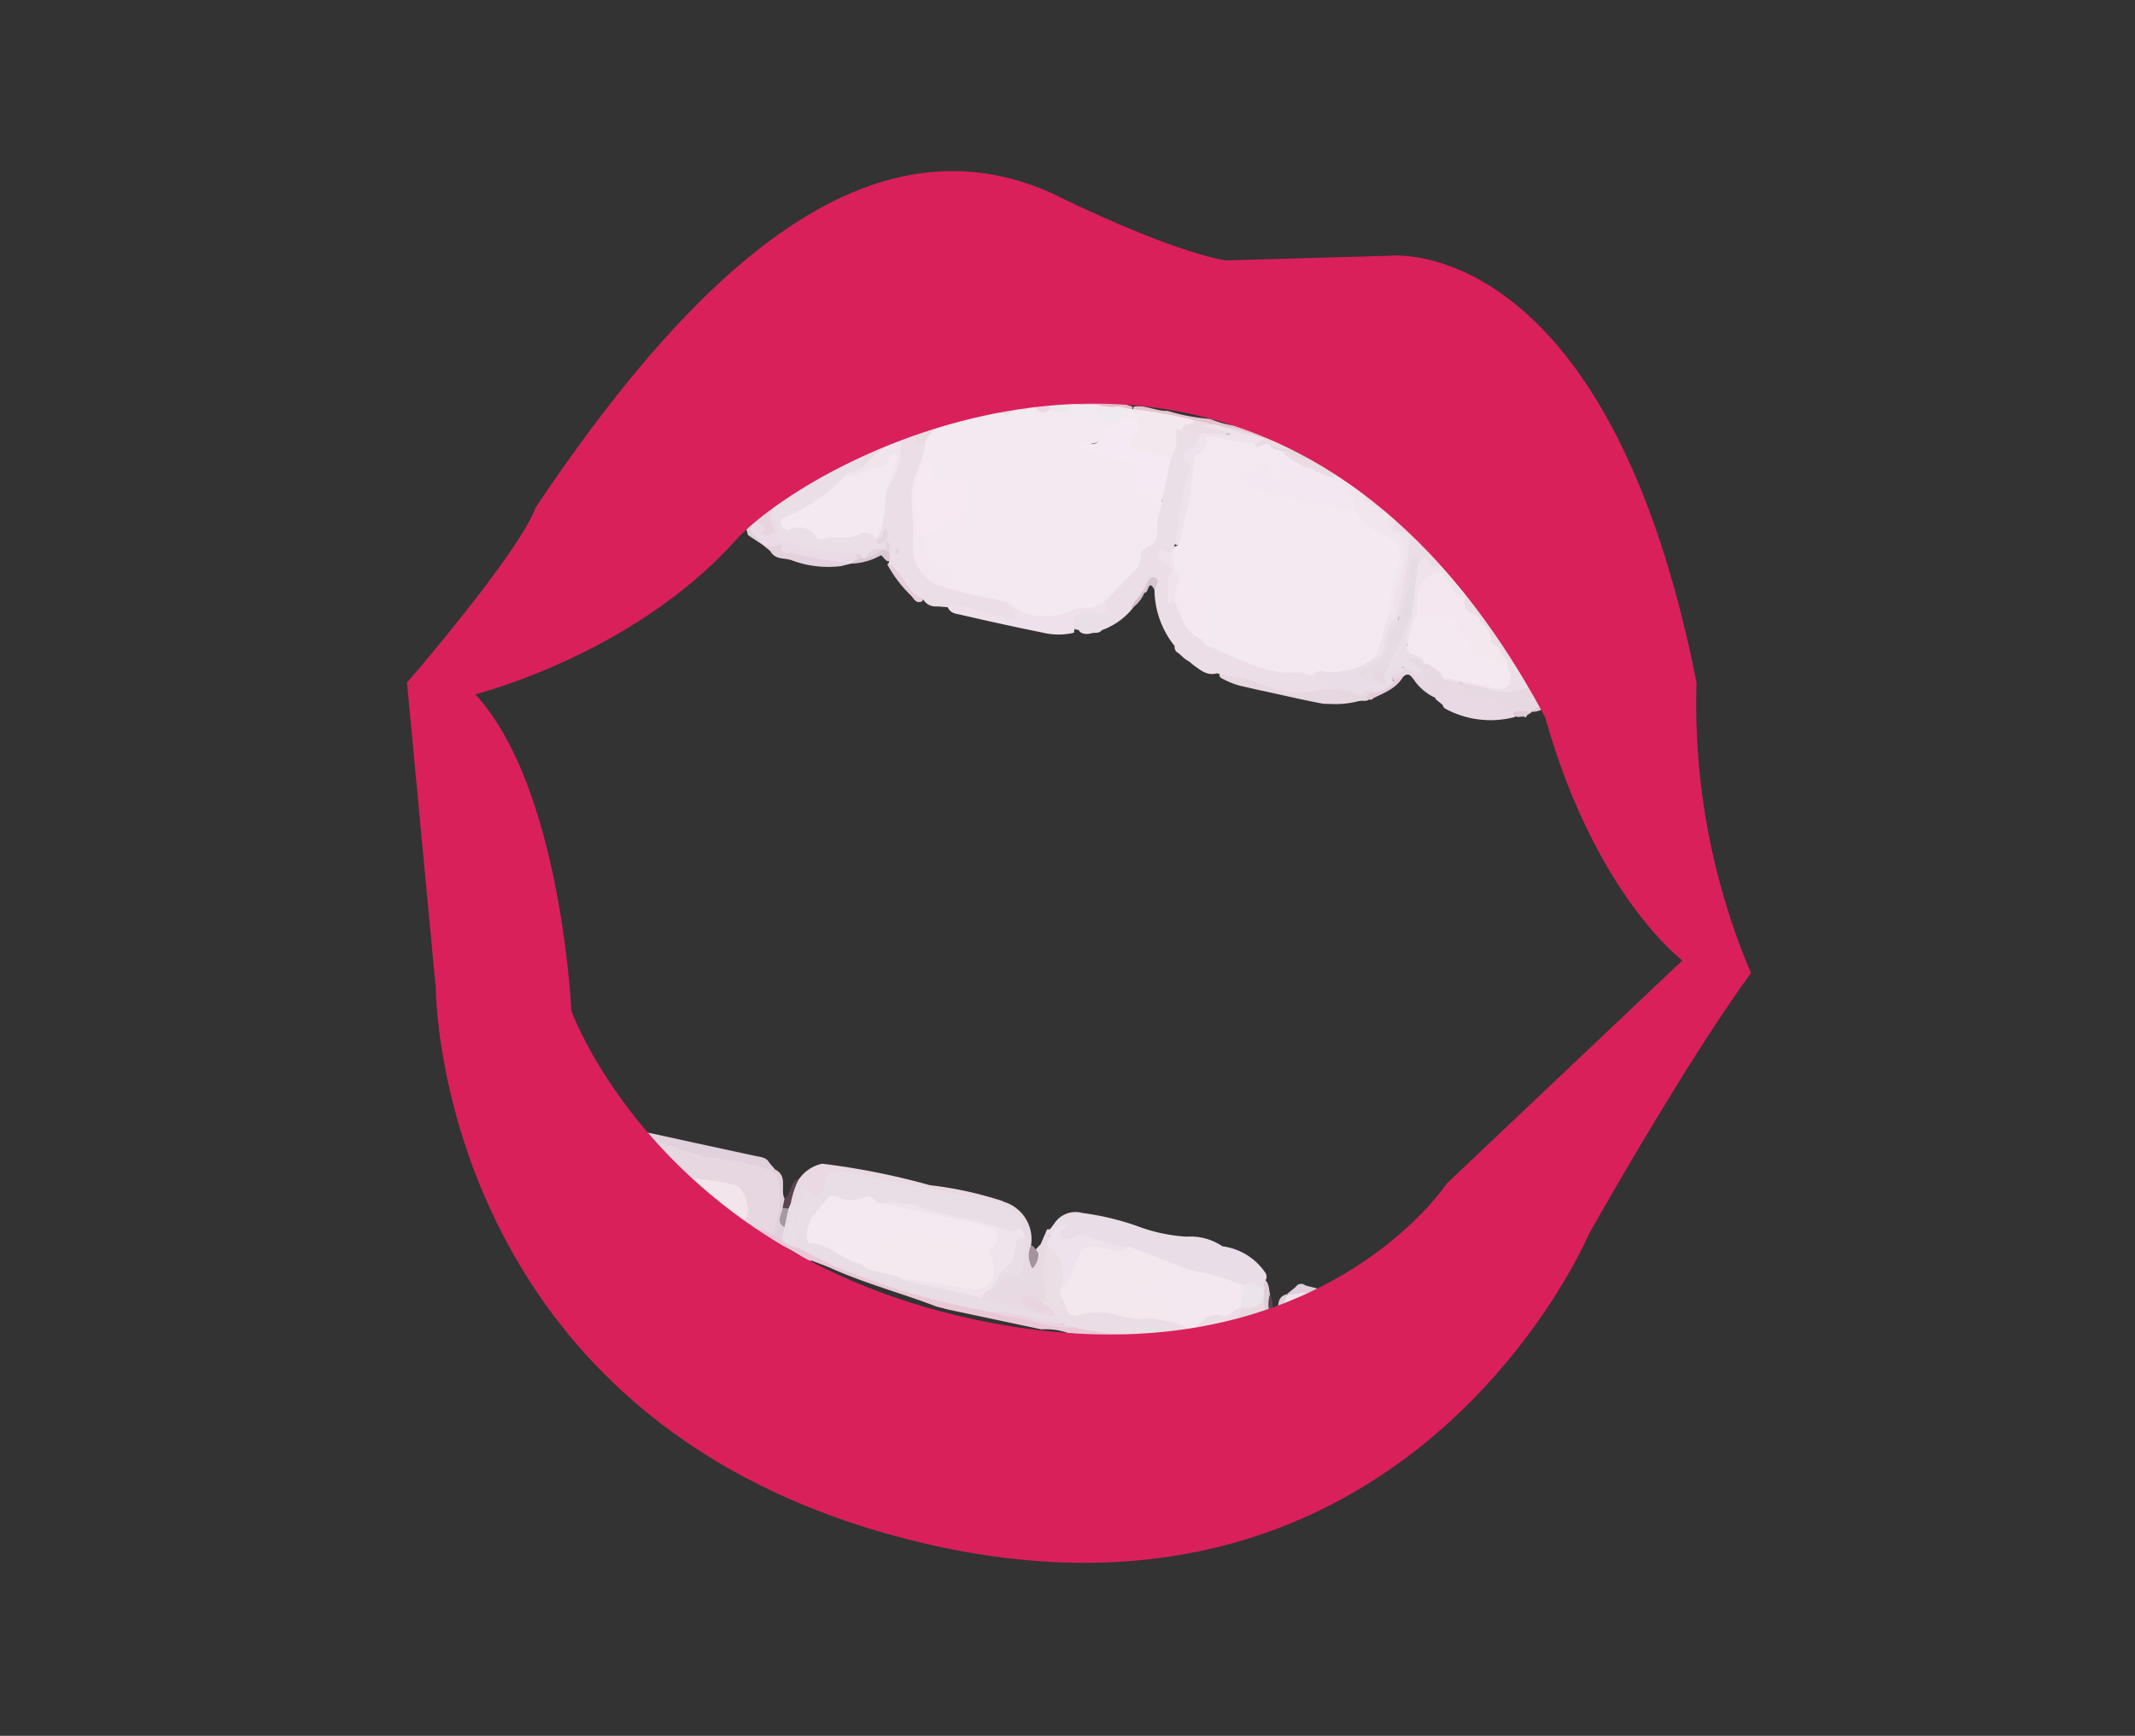 <svg id="Capa_1" data-name="Capa 1" xmlns="http://www.w3.org/2000/svg" viewBox="0 0 128.21 104.25">
  <rect x="0" y="0" width="128.21" height="104.25" fill="#333333" stroke="none"/>
  <defs>
    <style>
      .cls-1 {
        fill: #dfcdd9;
      }

      .cls-2 {
        fill: #dfcbd5;
      }

      .cls-3 {
        fill: #e1b9c8;
      }

      .cls-4 {
        fill: #e1cad5;
      }

      .cls-5 {
        fill: #e9dde7;
      }

      .cls-6 {
        fill: #e8dae2;
      }

      .cls-7 {
        fill: #ead8e2;
      }

      .cls-8 {
        fill: #e1d1dc;
      }

      .cls-9 {
        fill: #59444f;
      }

      .cls-10 {
        fill: #5a434f;
      }

      .cls-11 {
        fill: #e6d7e0;
      }

      .cls-12 {
        fill: #f3e5ec;
      }

      .cls-13 {
        fill: #f1e1ea;
      }

      .cls-14 {
        fill: #eac7d7;
      }

      .cls-15 {
        fill: #ebdde6;
      }

      .cls-16 {
        fill: #e8d9e1;
      }

      .cls-17 {
        fill: #e4e0e3;
      }

      .cls-18 {
        fill: #e5e2e6;
      }

      .cls-19 {
        fill: #f2e8ed;
      }

      .cls-20 {
        fill: #f3e8f0;
      }

      .cls-21 {
        fill: #eee3ec;
      }

      .cls-22 {
        fill: #ebe4eb;
      }

      .cls-23 {
        fill: #a4939d;
      }

      .cls-24 {
        fill: #e8dee6;
      }

      .cls-25 {
        fill: #e8dde5;
      }

      .cls-26 {
        fill: #f0e4ec;
      }

      .cls-27 {
        fill: #e9dfe5;
      }

      .cls-28 {
        fill: #ead4e1;
      }

      .cls-29 {
        fill: #a49aa2;
      }

      .cls-30 {
        fill: #ebe5e9;
      }

      .cls-31 {
        fill: #f3e9f1;
      }

      .cls-32 {
        fill: #f3e9ef;
      }

      .cls-33 {
        fill: #ecd5df;
      }

      .cls-34 {
        fill: #e7c7d5;
      }

      .cls-35 {
        fill: #ebc9d6;
      }

      .cls-36 {
        fill: #e7d9e2;
      }

      .cls-37 {
        fill: #e4c3cf;
      }

      .cls-38 {
        fill: #e5bcca;
      }

      .cls-39 {
        fill: #ecd8e2;
      }

      .cls-40 {
        fill: #902f4f;
      }

      .cls-41 {
        fill: #e8d4df;
      }

      .cls-42 {
        fill: #ded2da;
      }

      .cls-43 {
        fill: #e4d2de;
      }

      .cls-44 {
        fill: #f1e6ed;
      }

      .cls-45 {
        fill: #e9dce3;
      }

      .cls-46 {
        fill: #ebdbe2;
      }

      .cls-47 {
        fill: #e4d8dd;
      }

      .cls-48 {
        fill: #ebdde5;
      }

      .cls-49 {
        fill: #e6bbcd;
      }

      .cls-50 {
        fill: #ead2de;
      }

      .cls-51 {
        fill: #eddfe8;
      }

      .cls-52 {
        fill: #ebdfe5;
      }

      .cls-53 {
        fill: #e9d9e4;
      }

      .cls-54 {
        fill: #e7d7e0;
      }

      .cls-55 {
        fill: #e4cdda;
      }

      .cls-56 {
        fill: #e1c9d7;
      }

      .cls-57 {
        fill: #ebd5e0;
      }

      .cls-58 {
        fill: #e7d8df;
      }

      .cls-59 {
        fill: #dfa0b9;
      }

      .cls-60 {
        fill: #f7dee9;
      }

      .cls-61 {
        fill: #923653;
      }

      .cls-62 {
        fill: #f3e8ee;
      }

      .cls-63 {
        fill: #eee3ed;
      }

      .cls-64 {
        fill: #f3e9f0;
      }

      .cls-65 {
        fill: #ece7eb;
      }

      .cls-66 {
        fill: #ebdfe7;
      }

      .cls-67 {
        fill: #d5a6b7;
      }

      .cls-68 {
        fill: #dfd5d9;
      }

      .cls-69 {
        fill: #ebdbe6;
      }

      .cls-70 {
        fill: #e5cddc;
      }

      .cls-71 {
        fill: #dac9d5;
      }

      .cls-72 {
        fill: #f3e8f1;
      }

      .cls-73 {
        fill: #eee2eb;
      }

      .cls-74 {
        fill: #f4e7f0;
      }

      .cls-75 {
        fill: #e9dee7;
      }

      .cls-76 {
        fill: #e5dbe3;
      }

      .cls-77 {
        fill: #efe3eb;
      }

      .cls-78 {
        fill: #ebdee7;
      }

      .cls-79 {
        fill: #e9dde3;
      }

      .cls-80 {
        fill: #e8dce2;
      }

      .cls-81 {
        fill: #f4e9f1;
      }

      .cls-82 {
        fill: #e9dfe6;
      }

      .cls-83 {
        fill: #e8e2e8;
      }

      .cls-84 {
        fill: #f5e9f3;
      }

      .cls-85 {
        fill: #eadfe7;
      }

      .cls-86 {
        fill: #f6e9f2;
      }

      .cls-87 {
        fill: #eee1eb;
      }

      .cls-88 {
        fill: #f3e7f0;
      }

      .cls-89 {
        fill: #edebef;
      }

      .cls-90 {
        fill: #f0e5ec;
      }

      .cls-91 {
        fill: #e2d5de;
      }

      .cls-92 {
        fill: #f5e8f1;
      }

      .cls-93 {
        fill: #efe4ed;
      }

      .cls-94 {
        fill: #d6c6d1;
      }

      .cls-95 {
        fill: #d4bdca;
      }

      .cls-96 {
        fill: #e8dfe7;
      }

      .cls-97 {
        fill: #d9205a;
      }
    </style>
  </defs>
  <title>Mesa de trabajo 1</title>
  <g>
    <g>
      <path class="cls-1" d="M84.4,79.32l-.72.36c-.29.27-.74.18-1,.46a.86.86,0,0,1-1-.21,2.28,2.28,0,0,1,2.65-.75Z"/>
      <path class="cls-2" d="M82.77,78.33a4.81,4.81,0,0,1,2.7.64,1.52,1.52,0,0,1-1.07.35l0-.07c0-.08,0-.15-.05-.23C83.83,78.72,83.08,79,82.77,78.33Z"/>
      <path class="cls-3" d="M67.77,80.45l-.56-.16A.23.23,0,0,1,67.3,80a3.39,3.39,0,0,1,2.5.26.47.47,0,0,1,.16.27c-.33.58-.75-.07-1.12.08Z"/>
      <path class="cls-3" d="M75,80.78a1.41,1.41,0,0,0-1.14,0,.71.71,0,0,1-.62,0,1.3,1.3,0,0,0-.85,0c-.75.26-1.47-.09-2.2-.12l-.2-.12,0-.11a.27.27,0,0,1,.14-.25.89.89,0,0,1,.43-.08c.87-.08,1.74.12,2.61,0h.3c.61,0,1.22-.24,1.83,0a.64.64,0,0,1,.46.41Z"/>
      <path class="cls-4" d="M79.66,80.25a1,1,0,0,1-.09.15,7.58,7.58,0,0,0-1.78.18,4.64,4.64,0,0,1-1.74-.15v-.14a.5.5,0,0,1,.42-.29,7.62,7.62,0,0,0,1.17,0,.87.87,0,0,1,.28,0C78.5,80,79.18,79.56,79.66,80.25Z"/>
      <path class="cls-4" d="M75.67,80.58l-.6-.17c0-.19.15-.26.31-.3a.6.6,0,0,1,.67.32h0A.39.39,0,0,1,75.67,80.58Z"/>
      <path class="cls-5" d="M63.07,73.81l.33-.45A1.52,1.52,0,0,1,65,72.85a16.16,16.16,0,0,1,3.25.77,10,10,0,0,0,3,.65,3.45,3.45,0,0,1,2.16.58A3.68,3.68,0,0,1,76,76.46a.42.42,0,0,1,0,.43c0,.23.2.5-.15.64a11.59,11.59,0,0,0-1.43-.16c-1.06-.33-2.18-.44-3.22-.83-1.07-.55-2.32-.65-3.38-1.24-1.17-.32-2.3-.88-3.58-.63-.18,0-.48,0-.52-.12-.14-.43-.51-.27-.78-.36A.39.39,0,0,1,63.07,73.81Z"/>
      <path class="cls-6" d="M62.49,74.73l.39-.9.19,0-.06.44a.6.6,0,0,1,.15.54c-.46,1.09,0,2.22-.11,3.32-.16.21-.39.15-.6.18s-.6-.28-.25.26c.18.27,0,.37-.27.43-1-.24-2.12-.08-2.94-.9a.69.69,0,0,1,.3-.84c.64-.2,1-.83,1.62-1.1s.46-1.06.38-1.68a2.33,2.33,0,0,0-.2-.73c-.06-.37-.35-.56-.6-.78s-.54-.34-.45-.73a.35.35,0,0,1,.25-.06,2.34,2.34,0,0,1,1.62,2.64,2.8,2.8,0,0,1,.15.3s-.05.12.07.1,0,0,0-.09A4,4,0,0,1,62.49,74.73Z"/>
      <path class="cls-7" d="M60.29,72.16l-.2.09a2.07,2.07,0,0,1-1.67.1c-2.35-.33-4.65-.92-7-1.41-.75-.16-1.42-.33-1.77.69-.19.55-.73.53-1.22.27s-.52.52-.94.43a.29.29,0,0,1-.15-.22A2.68,2.68,0,0,1,48,70.79a2.26,2.26,0,0,1,1.37-.9,43.32,43.32,0,0,1,6.47,1.29A22.17,22.17,0,0,1,60.29,72.16Z"/>
      <path class="cls-8" d="M46.19,69.82l.36.42-.12.11c-.89.23-1.69-.22-2.54-.3a43.89,43.89,0,0,1-5.29-1.3.5.5,0,0,1-.41-.36c.2-.47.58-.39,1-.31l2.6.57,3.51.76C45.6,69.49,46,69.47,46.19,69.82Z"/>
      <path class="cls-1" d="M82.77,78.33l2,.46s.07,0,.08,0c.08.17-.06.13-.14.15a5.92,5.92,0,0,1-2.18-.08c-1.71-.37-3.42-.8-5.16-1l-.1-.13.54-.44a.38.38,0,0,1,.58-.09Z"/>
      <path class="cls-1" d="M75.9,77.45c.09-.17-.11-.4.1-.56.23.24.19.56.27.84a5,5,0,0,0,.06.94,3.21,3.21,0,0,0,0,.76.67.67,0,0,1,.22-.28c.37-.41-.05-1.21.71-1.42l.06.08a2.88,2.88,0,0,1-.77,2.34l-.46.28-.75-.15a16.34,16.34,0,0,0,.43-2.61A.62.62,0,0,1,75.9,77.45Z"/>
      <path class="cls-8" d="M46.55,70.24c.78.39.29,1.18.56,1.74a.86.86,0,0,1,.16.56,2.25,2.25,0,0,0,0,1.31.75.75,0,0,1-.31.7.65.65,0,0,1-.68-.33c-.06-1.32.14-2.62.17-3.93Z"/>
      <path class="cls-9" d="M47,72.54l.11-.56c.45-.28.29-1,.87-1.19a5.41,5.41,0,0,0-.49,1.47.38.38,0,0,1-.1.41A.32.32,0,0,1,47,72.54Z"/>
      <path class="cls-10" d="M76.41,78.76l-.2-.05a1.91,1.91,0,0,1,.06-1A1.9,1.9,0,0,1,76.41,78.76Z"/>
      <path class="cls-11" d="M44.61,73.67l-.52-.2-.92-.75c.17-.2.39-.16.61-.13s.6.32.67-.18c0-.35,0-.73-.38-.89a6.11,6.11,0,0,0-1.68-.38A15.62,15.62,0,0,0,40.22,71c-.73-.2-1.12-1-1.91-1.08-.38-.16-.88-.16-.86-.77l.11-.36.6-.31c1.52-.12,2.83.7,4.26,1a17.2,17.2,0,0,1,4.07.88c.67,1.31.21,2.61-.05,3.91-.6.17-1-.21-1.47-.49Z"/>
      <path class="cls-12" d="M40.22,71c0-.24,0-.46.38-.39,1.18.25,2.41.22,3.58.58.57.18,1,1.65.53,2.07-.17.17-.35.08-.51,0a1.71,1.71,0,0,0-1-.44A17,17,0,0,1,40.22,71Z"/>
      <path class="cls-13" d="M76.51,80.15a11.26,11.26,0,0,1,.77-2.34,3.8,3.8,0,0,1,2.24,0c1.7.45,3.43.77,5.14,1.15l-.29.28a6.74,6.74,0,0,0-2.68.66,6.36,6.36,0,0,1-2,.34c-.66-.26-1.32.12-2,0,0-.63.63-.47,1-.71-.23-.24-.5-.47-.78-.3s-.26.65-.26,1A1.15,1.15,0,0,1,76.51,80.15Z"/>
      <path class="cls-14" d="M45,73.71a3.33,3.33,0,0,1,1.47.49l.54.31a1.44,1.44,0,0,1,1.1.24,53.52,53.52,0,0,0,11.83,3.86,27.68,27.68,0,0,0,4.49.82c1,.15,2-.06,2.86.69l-.05.17-2.35-.14-.75-.09a4,4,0,0,0-1.6-.22l-5.6-1.19-.7-.18c-2.11-.81-4.31-1.39-6.37-2.32-.38-.16-.77-.3-1.15-.45a.35.35,0,0,1-.51-.17,7.14,7.14,0,0,0-2.72-1.19h0C45.43,74,44.85,74.14,45,73.71Z"/>
      <path class="cls-15" d="M67.26,80.12a15.54,15.54,0,0,1-2.88-.44.61.61,0,0,1-.53,0c.25-.72-.56-.08-.59-.45-.21-.38-.88-.46-.7-1.09.16-.13.26,0,.37.08.43-.15.78.11,1.16.2.21.06.41.23.64.19,1.59-.31,3.1.31,4.66.33.84.19,1.76.15,2.43.84.4.28,1,.1,1.29.66a15,15,0,0,1-2.76,0,.79.79,0,0,0-.22-.19,3.89,3.89,0,0,0-.61-.16c.19,0,.38.08.45.3a.33.33,0,0,1-.07.13Z"/>
      <path class="cls-16" d="M75.87,77.64c0,.93.38,1.93-.57,2.64l-.23.13-1.78,0a.24.24,0,0,1,0-.25c.16-.13.3-.24.05-.41a5.24,5.24,0,0,0,1.21-1.36A6,6,0,0,0,75.87,77.64Z"/>
      <path class="cls-17" d="M73.42,79.87c.55.32-.16.36-.13.56l-.18,0-1.51-.33c-.12-.23,0-.38.17-.51A1.39,1.39,0,0,1,73.42,79.87Z"/>
      <path class="cls-18" d="M70,80.31l-1.68-.37.08-.29c.68.16,1.48-.11,2,.71Z"/>
      <path class="cls-19" d="M69.23,79.16A4.33,4.33,0,0,1,67.17,79a4.19,4.19,0,0,0-2.48,0c-.32.12-.51-.16-.67-.41-.41-.36-.76-.74-.49-1.35a3.91,3.91,0,0,0,.66-1.45c.18-.94.68-1.24,1.64-1.14.66.07,1.27.44,2,.22l3.46,1.34a7.49,7.49,0,0,0-2.19,1.2c.52.39,1.33.58,1.14,1.44C70.06,79.48,69.53,79,69.23,79.16Z"/>
      <path class="cls-20" d="M69.23,79.16c.18-.28.82.16.75-.48,0-.46-.36-.62-.78-.72s-.77,0-.74-.55.4-.47.77-.46c.14,0,.38-.09.41-.18.27-1,1-.65,1.61-.53a15.54,15.54,0,0,1,3.53,1,1.17,1.17,0,0,1-.2,1.32,1.87,1.87,0,0,1-1.72.85c-.36,0-.65.24-1,.35l-.27.34C71,79.27,70,79.42,69.23,79.16Z"/>
      <path class="cls-21" d="M67.79,74.9c-.38.44-.82.2-1.25.12-1.45-.29-1.56-.2-2.06,1.18a1.81,1.81,0,0,1-.78,1.16c-.37-.81-.31-1.77-.82-2.54,0-.19.09-.38.13-.57.34-.25.47-.81,1.14-.7-.13.27-.66.37-.44.71s.56.11.85,0a.9.9,0,0,1,.83,0A10.08,10.08,0,0,0,67.79,74.9Z"/>
      <path class="cls-22" d="M74.5,78.53c.07-.45,0-.93.28-1.32.5-.49.77.08,1.12.24l0,.19c0,.84-.58.89-1.19.93C74.6,78.64,74.54,78.63,74.5,78.53Z"/>
      <path class="cls-23" d="M62.36,75.28a1.23,1.23,0,0,1-.36.9,1.48,1.48,0,0,1-.09-1.38.35.35,0,0,1,.14.06A1.75,1.75,0,0,1,62.36,75.28Z"/>
      <path class="cls-24" d="M47.86,74.91a1.59,1.59,0,0,1-.88-.4c0-.27.09-.53.13-.8a1.08,1.08,0,0,1,.24-1.12l.14-.33.15,0c.14-.1.26-.29.44-.06a1.59,1.59,0,0,1-.18.88,1.53,1.53,0,0,0,.18-.89c-.1-.36.12-.65.19-1l.41.39c.39.41.73.33.77-.22.08-1.07.66-1.16,1.53-1,2.55.56,5.12,1.11,7.69,1.62a11.73,11.73,0,0,1,1.42.18c.37.52,1.34.53,1.25,1.44a.85.85,0,0,1-1.07.41A45.1,45.1,0,0,0,55.83,73a7.12,7.12,0,0,0-2.7-.44,9.73,9.73,0,0,0-2-.24c-1.59.09-2,.34-2.39,1.91a1,1,0,0,1-.18.43C48.4,74.85,48,74.5,47.86,74.91Z"/>
      <path class="cls-25" d="M47.86,74.91a1.06,1.06,0,0,1,.14-1c.39.1.07.7.51.75.61-.4,1.16-.11,1.7.15a17.8,17.8,0,0,0,1.68.87c.66.54,1.55.35,2.27.69a16.75,16.75,0,0,0,3.82,1c.39.11.83.11,1.06.53a11.71,11.71,0,0,0,3.16.88c.46-.29.8,0,1.14.25.74.16.74.16.48.49A17.38,17.38,0,0,1,60.94,79a2.84,2.84,0,0,0-1.12-.15A45.55,45.55,0,0,1,50,76C49.26,75.66,48.57,75.26,47.86,74.91Z"/>
      <path class="cls-26" d="M59,77.93c-1.37-.3-2.74-.59-4.1-.9-.34-.07-.71-.06-.94-.39.66-.41,1.36-.15,2-.1s1.18.24,1.78.33c1.19.19,1.48-.09,1.41-1.31a2.18,2.18,0,0,1,0-.57c.25-.68,0-1-.71-1.13-1.48-.28-2.93-.7-4.41-1-.43-.08-.9-.11-1.13-.59a5.6,5.6,0,0,1,2.49.26c1.29.44,2.66.64,4,1,.62.14,1.2.62,1.88.2.1.21.31.38.25.65-.36.18-.22.56-.3.85-.14.47-.28.92-.79,1.12s-.46.91-1,1.14A.63.63,0,0,0,59,77.93Z"/>
      <path class="cls-27" d="M62.88,74.82c.84.51,1.09,1.26.82,2.54-.17.49.3.82.32,1.26a2.09,2.09,0,0,1-1.09-.44A5.36,5.36,0,0,1,62.88,74.82Z"/>
      <path class="cls-24" d="M59.54,77.45a3.18,3.18,0,0,1,1-1.45c.36-.23.35-.64.43-1s0-.75.59-.64A4.41,4.41,0,0,1,61.43,76c-.11.38-.08.81-.77.61C60.13,76.49,60.14,77.46,59.54,77.45Z"/>
      <path class="cls-28" d="M63.34,79.06l-1.14-.25c-.12-.44-1.1-.17-.81-.8s.75.17,1.17.09C62.68,78.53,63.36,78.51,63.34,79.06Z"/>
      <path class="cls-25" d="M48.27,71.24a.85.85,0,0,1-.21,1h0l-.42.1A2,2,0,0,1,48.27,71.24Z"/>
      <path class="cls-29" d="M47.35,72.59l-.24,1.12c-.57-.33-.14-.77-.11-1.17Z"/>
      <path class="cls-30" d="M77.67,80.2a.88.88,0,0,1-.09-1.39c.38-.38,1.29.14,1.8,1-.54.27-1.23-.1-1.7.41Z"/>
      <path class="cls-28" d="M59.82,78.88c1.39-.12,2.66.5,4,.67l.56.13c-1.17.16-2.23-.38-3.35-.54C60.62,79.09,60.22,79,59.82,78.88Z"/>
      <path class="cls-15" d="M74.5,78.53l.18,0c-.34.29-.24.67-.19,1.05-.38.08-.8-.15-1.07.25a6.73,6.73,0,0,0-1.55-.14c.42-.43.8-.89,1.54-.68C73.85,79.17,74.07,78.58,74.5,78.53Z"/>
      <path class="cls-31" d="M53,72.27l5.56,1.21a4.74,4.74,0,0,1,.65.16c.85.3.92.66.28,1.42a1.47,1.47,0,0,1-1.21.12c-.78-.16-1.57-.32-2.34-.53a2,2,0,0,0-2.73,1.1c-.37.61-.89.46-1.41.2-1.17-.22-2-1.3-3.27-1.3-.33-1.21.57-1.9,1.18-2.7.16-.22.48-.1.72,0a2,2,0,0,0,1.4,0C52.37,71.58,52.51,72.36,53,72.27Z"/>
      <path class="cls-25" d="M48.06,72.19c.22.5,0,.91-.37,1.39-.09-.61.4-.94.37-1.39Z"/>
      <path class="cls-32" d="M51.78,76c.62.08,1.25.18,1.18-.79a.57.57,0,0,1,.43-.58c.41-.13.88-.13,1.11-.62.08-.17.36-.12.53,0a26.31,26.31,0,0,0,4.44,1.14c0,.13,0,.25.08.37.41,1.4-.21,2.16-1.61,1.84s-2.63-.39-3.94-.63C53.27,76.38,52.42,76.5,51.78,76Z"/>
    </g>
    <g>
      <path class="cls-33" d="M81.74,29l.13.26-.08.08a.67.67,0,0,1-.63-.06,3.61,3.61,0,0,0-.72-.57c-.09-.05-.16-.13-.25-.18A6.24,6.24,0,0,0,79,27.91c-.37-.14-.69-.36-.49-.85.21-.14.3.11.46.14s.21,0,.25.15l1.59.94c.12.1.31.11.38.28Z"/>
      <path class="cls-34" d="M93.48,42.09l-.21.13a16,16,0,0,1-1-1.5c-.3-.36-.57-.73-.84-1.1s-.67-.48-.1-.82c.11,0,.21,0,.22.17l.09.13a8.34,8.34,0,0,1,1.77,2.44Z"/>
      <path class="cls-35" d="M83.91,30.58a4,4,0,0,0,.91.79c.13.14.26.28.06.47-.71-.1-1-.79-1.51-1.13a.48.48,0,0,1,0-.33l.07-.08Z"/>
      <path class="cls-35" d="M81.87,29.21A3.06,3.06,0,0,1,83.4,30.3l-.05,0a.45.45,0,0,1-.41,0,6.45,6.45,0,0,1-1-.75.32.32,0,0,1-.14-.36Z"/>
      <path class="cls-36" d="M93.09,42.36l-.29.1c-.27.11-.58.1-.81.29h0a2.81,2.81,0,0,1-1.11.17,10.16,10.16,0,0,0-2.26-.87,1.37,1.37,0,0,1-.78-.38c-.23-.2-.4-.44-.06-.71a3,3,0,0,1,1.48.22,4.3,4.3,0,0,0,2.25,0c.21.08.51.39.48-.18.07-.23.17-.41.44-.43a3,3,0,0,1,.83,1.63Z"/>
      <path class="cls-37" d="M77.34,26.5c.2.2.55.16.72.41a.84.84,0,0,1-1,0A5.37,5.37,0,0,0,76,26.53a2.85,2.85,0,0,1-.5-.14,9.63,9.63,0,0,0-2.18-.59l-.62-.13c-.33-.1-.69-.09-1-.21-1-.15-2-.37-3-.59-.21,0-.44,0-.6-.21a.17.17,0,0,1,0-.24c.7-.12,1.34.29,2,.25a12,12,0,0,0,2.58.49,5.77,5.77,0,0,0,1.68.43Z"/>
      <path class="cls-38" d="M68,24.42l0,.15c-.35.31-.76,0-1.13.09a3.73,3.73,0,0,1-.67-.09c-.5.06-1-.16-1.47-.07a10.59,10.59,0,0,0-1.38,0h-.21a9.58,9.58,0,0,0-1.07.05,1.32,1.32,0,0,1-.33-.08.41.41,0,0,1-.22-.26l.55-.12c.17-.23.37-.12.57-.06a22.5,22.5,0,0,0,3,0,5.9,5.9,0,0,1,.94,0,5.06,5.06,0,0,1,.93.23Z"/>
      <path class="cls-39" d="M61.52,24.19l.32.12c.1.09.16.2,0,.3a3.36,3.36,0,0,1-2.12.24.58.58,0,0,1-.23-.26.24.24,0,0,1,0-.22l1-.2a.37.37,0,0,1,.26-.15,1.1,1.1,0,0,1,.59.1Z"/>
      <path class="cls-40" d="M67.47,24.28l-1-.15a.61.61,0,0,1-.56-.16A2.24,2.24,0,0,1,67.47,24.28Z"/>
      <path class="cls-41" d="M44.92,31c.3-.51.93-.62,1.28-1.06.2-.13.29-.4.55-.47l0,0c.23.08.18.27.17.44-.1.42-.44.74-.47,1.19,0,.16.13.31.16.47a.5.5,0,0,1-.41.64.52.52,0,0,1-.67-.35c-.11-.27,0-.75-.57-.68C44.91,31.17,44.83,31.11,44.92,31Z"/>
      <path class="cls-42" d="M44.92,31l.12.18a7.57,7.57,0,0,1,.77,1.43l-.07.07-.76-.5a.18.18,0,0,1-.09-.15l-.19-.68C44.8,31.24,44.75,31,44.92,31Z"/>
      <path class="cls-43" d="M51.15,33.84l-.64.16a6.25,6.25,0,0,1-2.94-.34c-.44-.18-1,0-1.32-.57l-.51-.42,0,0a1,1,0,0,1,1.18.07c.13.13.16.19.35.21,1,.08,1.95.49,3,.54C50.61,33.47,51,33.47,51.15,33.84Z"/>
      <path class="cls-44" d="M83,30.21l.39.13.12.28c0,.19.2.34.2.54a.62.62,0,0,0,.28.62A1.75,1.75,0,0,1,84.47,34c-.23.8-.36,1.63-.56,2.45-.06.26-.07.59-.44.65-.34-.16-.34-.46-.26-.75.23-.76.21-1.57.49-2.33a1,1,0,0,0-.47-1.29c-.31-.18-.57-.44-.89-.6A2.29,2.29,0,0,1,81,30.15c-.09-.67-.79-.92-1-1.48,0-.33.25-.3.45-.34l.12.17c.14.26.52.26.61.57l.68.17.27.2C82.21,29.9,82.41,30.25,83,30.21Z"/>
      <path class="cls-45" d="M80.4,28.33c-.13.11-.33.15-.37.35-.57.27-1-.09-1.39-.36a1.51,1.51,0,0,1-.37-.65c.15-.18-.26-.52.18-.61l.14.07c0,.31.17.56.53.58C79.64,27.73,80,28.11,80.4,28.33Z"/>
      <path class="cls-45" d="M81.13,29.07c-.19-.2-.55-.23-.61-.57C80.76,28.65,81.12,28.68,81.13,29.07Z"/>
      <path class="cls-46" d="M75.94,26.32l2.12.59a.14.14,0,0,1,.11.05c-.21.48-.63.16-1,.24a2.27,2.27,0,0,1-.84-.13c-.33-.13-.74,0-1-.27C75.27,26.31,75.71,26.44,75.94,26.32Z"/>
      <path class="cls-47" d="M76.28,26.83a5.23,5.23,0,0,0,1.89.13l.28.1-.11.51c-.54.32-1-.3-1.45-.21C76.59,27.29,76.25,27.27,76.28,26.83Z"/>
      <path class="cls-48" d="M83.52,31.08l0-.46c.6.24.88.92,1.52,1.1.21-.09.29.11.41.21a.53.53,0,0,0,0,.13,2.49,2.49,0,0,0,.62.59h0c.22.27.5.48.71.77l.23.07c.37.33.77.61,1.12,1a4.77,4.77,0,0,0,.71.78c.1.13.19.26.3.39.66.94,1.48,1.78,2,2.79l.21.45c-.29.39.26.43.29.68s-.14.46-.38.22A2.1,2.1,0,0,1,90.7,39c0,.38.69.55.4,1-.15.24-.43,0-.64-.07a1.94,1.94,0,0,1-.65-.9,1.07,1.07,0,0,0-.4-.62,5.48,5.48,0,0,0-.76-1c-.39-.42-1.15-.6-.92-1.42a2.26,2.26,0,0,0-1.16-1.53,2.59,2.59,0,0,0-1.4-.49,5.69,5.69,0,0,0-.51,1.93c-.12.46-.12,1-.67,1.18a.25.25,0,0,1-.18-.11,20.5,20.5,0,0,1,.62-3.1,3.36,3.36,0,0,0,.09-.7c0-.56,0-1-.7-1.21C83.49,31.81,83.55,31.38,83.52,31.08Z"/>
      <path class="cls-49" d="M86.72,33.41a1.29,1.29,0,0,1-.71-.77A1.38,1.38,0,0,1,86.72,33.41Z"/>
      <path class="cls-49" d="M86,32.65a.66.66,0,0,1-.62-.59A1.23,1.23,0,0,1,86,32.65Z"/>
      <path class="cls-50" d="M55.91,24.91l.58,0a.19.19,0,0,1,0,.19,6.93,6.93,0,0,1-2,.73,1.93,1.93,0,0,1-.62.23,6.16,6.16,0,0,0-2.15,1.09,1.37,1.37,0,0,1-1.39.37.34.34,0,0,1-.11-.18c.06-.48.52-.44.8-.62l.18-.1a7.13,7.13,0,0,1,1.51-.7h0a2.22,2.22,0,0,1,1-.52l.1,0H54c.62-.09,1.14-.52,1.79-.48A.14.14,0,0,0,55.91,24.91Z"/>
      <path class="cls-51" d="M90.55,39.73c.16,0,.3.26.44.14s0-.29-.15-.4a1.92,1.92,0,0,1-.47-1c.18.16.68-.22.57.49a.5.5,0,0,0,.69.53l.81,1.07a1,1,0,0,0-.27.54c-.14.12-.27.26-.48.19a3.38,3.38,0,0,1-2.63,0l-1.33-.29a.71.71,0,0,1-.73.05.51.51,0,0,1-.28-.24c.13-.43.48-.31.77-.27.66.09,1.31.28,2,.4.89.17,1,.1.92-.79a.86.86,0,0,1,0-.28A.4.4,0,0,1,90.55,39.73Z"/>
      <path class="cls-52" d="M83,30.21c.05.16.32.31.11.49s-.28-.1-.39-.2c-.29-.29-1-.39-.6-1.06A3.84,3.84,0,0,1,83,30.21Z"/>
      <path class="cls-53" d="M87,40.9l.7.15c.17.77.88.84,1.39.85.79,0,1.2.61,1.8.88A.22.22,0,0,1,91,43a.14.14,0,0,1-.14.09h0a5.7,5.7,0,0,1-4.09-.54.46.46,0,0,1-.14-.22l-.42-.34a.48.48,0,0,1,0-.2A2.24,2.24,0,0,1,87,40.9Z"/>
      <path class="cls-54" d="M81.67,42.1l0,0-.05,0a5.61,5.61,0,0,1-1.87.17h-.26c-1.31-.24-2.61-.56-3.91-.83l-1-.23a4.19,4.19,0,0,1-1.07-.4c-.18-.07-.35-.17-.26-.42a2.87,2.87,0,0,1,2.15.25c.85.28,1.72.42,2.58.65.51.14.93-.17,1.4-.19.76.18,1.58-.14,2.33.27.16.09.34-.14.53-.18s.55-.09.52.34c-.11.22-.37.29-.53.46S81.83,42.05,81.67,42.1Z"/>
      <path class="cls-54" d="M86.24,41.77l0,.16a3.1,3.1,0,0,1-1.35-1.13c-.16-.19-.28-.41-.57-.2s-.25.51-.61.32c-.38-.74.3-.68.66-.86a.74.74,0,0,1,.62.19,17,17,0,0,0,1.21,1.34Z"/>
      <path class="cls-55" d="M83.75,40.92l.53-.32c-.39.74-1.14,1-1.81,1.33-.13.18-.27.07-.41,0,0-.29.3-.32.51-.38C82.94,41.31,83.24,40.91,83.75,40.92Z"/>
      <path class="cls-56" d="M90.89,42.93l0-.15a2.08,2.08,0,0,1,1.08,0c-.11.11-.3.13-.33.32C91.43,42.93,91.12,43.2,90.89,42.93Z"/>
      <path class="cls-56" d="M92,42.75a.76.76,0,0,1,.81-.29A1.22,1.22,0,0,1,92,42.75Z"/>
      <path class="cls-57" d="M91.69,41.32a.45.45,0,0,1,.48-.19.92.92,0,0,1,0,.28c0,.26-.15.52-.43.46S91.68,41.52,91.69,41.32Z"/>
      <path class="cls-39" d="M57.31,24.69l1.35-.22a.29.29,0,0,1,.3,0,.23.23,0,0,1,0,.2c-.16.17-.39.15-.58.21a2.56,2.56,0,0,1-.73.09C57.48,25,57.29,24.94,57.31,24.69Z"/>
      <path class="cls-58" d="M57.31,24.69l.38.18c0,.38-.3.37-.59.32a.59.59,0,0,1-.38-.39.5.5,0,0,1,0-.12c0-.06.07-.06.1,0Z"/>
      <path class="cls-59" d="M59,24.56l-.29-.09a1,1,0,0,1,.9-.1v.15l-.07.07a.54.54,0,0,1-.37.08A.31.31,0,0,1,59,24.56Z"/>
      <path class="cls-60" d="M56.72,24.8c.14,0,.28.07.35.23a.34.34,0,0,1-.46.16.29.29,0,0,1-.14-.15l0-.16Z"/>
      <path class="cls-61" d="M60.14,23.92c.2.15.57-.13.67.26h-.26C60.4,24.1,60.22,24.1,60.14,23.92Z"/>
      <path class="cls-62" d="M66.83,24.46c.41-.15.78.1,1.17.11a27.62,27.62,0,0,1,3.72.67c.15.55-.52.36-.61.69s-.19.46-.23.72a1.06,1.06,0,0,1-.62,1,4.76,4.76,0,0,1-1.91-.3c-.69-.19-.83-.57-.53-1.21.1-.22.28-.4.26-.66s-.3-.5-.6-.59S66.94,24.78,66.83,24.46Z"/>
      <path class="cls-63" d="M75.94,26.32c-.13.21-.48.18-.55.46A4.73,4.73,0,0,1,73,26.49c-.25-.07-.35.08-.43.28a3.28,3.28,0,0,0-.66,1.77c-.16,1.18-.47,2.34-.74,3.51-.07.29-.14.63-.53.69-.38-.32-.3-.74-.23-1.14.15-.85.36-1.7.54-2.54a2.07,2.07,0,0,0,0-1.41.68.68,0,0,1,.28-.83,6.75,6.75,0,0,0,.71-.81c.69-.37,1.32.08,1.93.07-.51-.21-1.24,0-1.78-.49.26-.26.49,0,.68-.13l.57.13c.71.36,1.54.27,2.24.63Z"/>
      <path class="cls-46" d="M72.71,25.46l-.52.15,2,.43c-.74.09-1.45-.07-2.17,0a.67.67,0,0,1-1-.22c0-.51.62-.22.72-.59Z"/>
      <path class="cls-46" d="M75.52,26.22a8,8,0,0,1-2.24-.63A8,8,0,0,1,75.52,26.22Z"/>
      <path class="cls-64" d="M56.61,25.08l.46,0a.53.53,0,0,0,.62-.16l.63-.16c.2.06.41.23.6,0l0-.13a.32.32,0,0,1,.14,0c.15,0,.32.1.46-.05h0a1.16,1.16,0,0,0,1.4.05c.3-.23.74.27.89-.26l.27,0a1.19,1.19,0,0,0,1,.08c.09,0,.18.07.27,0a.26.26,0,0,1-.11-.16,4.09,4.09,0,0,1,1.48,0l.1,0c.52.18,1.16.06,1.57.6.11.15.31.06.48,0s.39-.08.48.17a2.29,2.29,0,0,1-2.26,1.63,12.21,12.21,0,0,1-1.46-.23,25.31,25.31,0,0,1,3.84.92c1,.19,1.11.36,1,1.38-.06.58.34.74.7,1,.18.11.44,0,.6.23a4.85,4.85,0,0,1-.4,2.68,1.81,1.81,0,0,0-.77,1.16,1.25,1.25,0,0,1-.41.66c-.58.61-1.19,1.19-1.81,1.75a1.6,1.6,0,0,1-1.18.43c-.71,0-1.29.44-2,.5a3.51,3.51,0,0,1-2.58-.6,1.43,1.43,0,0,0-.59-.23A19.71,19.71,0,0,1,58,35.85a2.69,2.69,0,0,1-1.05-1c-.12-.26-.38-.35-.61-.48a1.88,1.88,0,0,1-1-2.1c0-.23.14-.47.35-.52.67-.14,1.06-.83,1.8-.86.33,0,.64-.85.56-1.3s-.48-.48-.79-.45c-.9.11-1.55,0-1.58-1.13,0-.11-.19-.14-.27-.22a.46.46,0,0,1-.13-.18c-.13-.31,0-.59.08-.88C55.5,26,56.16,25.61,56.61,25.08Z"/>
      <path class="cls-64" d="M66.83,24.46a4,4,0,0,1,1.34.46c.11.08.28.14.13.32a.63.63,0,0,1-.79,0c-.12-.2-.25-.37-.54-.33a1,1,0,0,1-.73-.15c-.12-.11-.2-.23-.11-.39Z"/>
      <path class="cls-65" d="M63.31,24.3c.28.1.61.06.88.3-.39.41-.73,0-1.09,0-.12.05-.25.05-.26-.11s.23-.09.33-.18Z"/>
      <path class="cls-39" d="M63.17,24.27c0,.11-.42.11-.07.29-.41.34-.74.26-1-.21A2.71,2.71,0,0,1,63.17,24.27Z"/>
      <path class="cls-62" d="M66.13,24.35l.08.29a3.09,3.09,0,0,1-1.41-.31h0A5,5,0,0,1,66.13,24.35Z"/>
      <path class="cls-66" d="M50.3,27.41c.45-.11,1-.08,1.3-.46.41-.14.52.09.52.43S52,27.79,52,28c-.13.51-.72.41-1,.75a15.41,15.41,0,0,1-3.65,2.57c.11.24.29.15.43.14a1.33,1.33,0,0,1,.85.13c1,.81,2,.39,3.07.22a1,1,0,0,1,1,.28l.13.14c.09.12.25.13.39.18a.35.35,0,0,1,.14.13.44.44,0,0,1-.19.61.7.7,0,0,1-.19.06c-.39-.07-.65.19-.93.38a.69.69,0,0,1-.2,0,1.47,1.47,0,0,0-.69-.14,10.51,10.51,0,0,1-4.24-.9c-.29-.15-.45-.25-.32-.58s-.06-.64-.32-.88c0-.51.4-.79.56-1.21.34-.11.19-.47.37-.67a1.78,1.78,0,0,1,1-.65l.3-.26.62-.28a5.44,5.44,0,0,0,1.13-.63Z"/>
      <path class="cls-67" d="M49.09,28.18c-.21.06-.39.24-.63.16.1-.27.42-.22.57-.42.46-.17.79-.59,1.29-.68l0,.17h0A3.67,3.67,0,0,1,49.09,28.18Z"/>
      <path class="cls-68" d="M47.22,29.31c0,.3.2.74-.43.61V29.5l.29-.26C47.19,29.17,47.23,29.19,47.22,29.31Z"/>
      <path class="cls-69" d="M46.23,31.13a.51.51,0,0,1,.43.7c-.12.5.15.58.54.72a14,14,0,0,0,3.85.68,2,2,0,0,1,.35.07c.11.08.19.17.14.32s-.28.12-.4.23h0a23,23,0,0,1-3.6-.66c-.21,0-.66.16-.63-.39,0-.15-.18-.07-.29,0a1.39,1.39,0,0,1-.85-.11c-.27-.48-1-.75-.74-1.47.13-.16.38-.43.41-.05s.82.34.32.84c0,0,.21.16.36.13s.42-.1.36-.36A3.51,3.51,0,0,0,46.23,31.13Z"/>
      <path class="cls-70" d="M54.73,35.79A7.7,7.7,0,0,1,53.34,34a.13.13,0,0,1,0-.18c.31-.08.51.12.68.32.5.59,1,1.21,1.42,1.84a.2.2,0,0,1-.12.16C55,36.23,54.9,36,54.73,35.79Z"/>
      <path class="cls-71" d="M51.14,33.85a.52.52,0,0,1,.34-.24.35.35,0,0,1,.32-.08l.14,0A2.11,2.11,0,0,1,53,33l.14,0a.36.36,0,0,1,.32,0,.44.44,0,0,1,.09.61.23.23,0,0,1-.17.1c-.24,0-.3-.27-.48-.36A3.9,3.9,0,0,1,51.14,33.85Z"/>
      <path class="cls-64" d="M72.84,26.23c.78.08,1.5.52,2.32.31,0,0,.15.16.23.24.29.23.61-.38.89,0,.15.26.44.22.68.3s.57,0,.54.42a.83.83,0,0,0-.28.83.49.49,0,0,1-.34.58c-.22.08-.49.07-.59-.12-.39-.73-.86-.41-1.39-.14a1.25,1.25,0,0,0,.89.55c1.49.38,3,.66,4.51,1,.4.09.64-.14.93-.27a2.47,2.47,0,0,0,1.53,2c.49.28,1.31.47,1.31,1.34a2.11,2.11,0,0,1-.09.7A12.75,12.75,0,0,0,83.42,37a4.43,4.43,0,0,1-.83,2.64,3.72,3.72,0,0,1-3,.9.84.84,0,0,0-.6.16,12.55,12.55,0,0,1-4-.53c-.86-.28-1.55-.94-2.44-1.18a.6.6,0,0,1-.35-.44,11.76,11.76,0,0,1,0-2.14c0-.12,0-.3-.09-.33-.68-.18-.8-.9-1.28-1.27a1.79,1.79,0,0,1-.3-2l.1,0a.57.57,0,0,0,.24-.42,27,27,0,0,0,.85-4.72.45.45,0,0,1,.3-.44.9.9,0,0,0,.43-.71C72.49,26.3,72.71,26.37,72.84,26.23Z"/>
      <path class="cls-72" d="M81.23,30c0,.57-.32.69-.87.56-1.48-.36-3-.65-4.45-1a6.79,6.79,0,0,1-1.14-.42c-.28-.13-.25-.38-.19-.63s.2-.35.46-.21.35,0,.5-.17c.35-.39.65-.46.71.2,0,.25.09.42.34.48a.38.38,0,0,0,.4-.12c.17-.23,0-.37-.12-.56-.28-.63.23-.55.59-.6s.83.33,1.21.56a5,5,0,0,0,1.36.59A2.16,2.16,0,0,1,81.23,30Z"/>
      <path class="cls-73" d="M82.41,39.6c.68-.74.51-1.8,1-2.61a.88.88,0,0,0,.3-.71c.14-1.18.74-2.28.63-3.51a.83.83,0,0,0-.46-.74c-.37-.19-.73-.45-.37-1,.1.14.52.13.19.5-.09.09.21.33.44.37.45.08.54.32.52.76A35.58,35.58,0,0,1,83.88,37a14.52,14.52,0,0,1-.81,2.41A.47.47,0,0,1,82.41,39.6Z"/>
      <path class="cls-46" d="M78.67,28.09c-.48,0-.81-.37-1.21-.56l-.5-.4c.5,0,.9.35,1.38.44Z"/>
      <path class="cls-74" d="M88,35.9a.67.67,0,0,0,.4.92c.21.09.44.2.49.47-.23.4-.09,1-.6,1.27a.6.6,0,0,1-.64-.37c-.18-.72-.77-.75-1.31-.89A5.9,5.9,0,0,1,85,37.11a2.13,2.13,0,0,1,.49-2.6,1.35,1.35,0,0,1,.8-.27c.28,0,.45,0,.6.32C87.14,35.08,87.65,35.42,88,35.9Z"/>
      <path class="cls-75" d="M82.41,39.6a.94.94,0,0,0,.74-.87A2.72,2.72,0,0,1,83.88,37L84,37a4.65,4.65,0,0,1-1.22,3c-.12.07-.27.1-.38.18s-.37.09-.29.34.26.17.43.17.37,0,.37-.27a.7.7,0,0,1,.4-.5c.39,0,.78-.11,1,.3-.08.35-.92.09-.61.75a1.88,1.88,0,0,1-1.18.64.42.42,0,0,0-.67,0c-.11.11-.14.24-.31.12-.63-.48-1.4-.16-2.09-.36,0-.39-.52-.48-.55-.86a.53.53,0,0,1,.59-.17A4.36,4.36,0,0,0,82.41,39.6Z"/>
      <path class="cls-76" d="M83.37,40l-.27.54c-.18.09-.4.13-.51.33-.17,0-.34.11-.49,0s-.49-.12-.52-.35.29-.38.5-.44a1.67,1.67,0,0,0,1.32-1.61c0-.56.57-.89.62-1.44a8.43,8.43,0,0,0,.7-3c0-.22,0-.49.28-.51s.16.23.15.38a.63.63,0,0,1,.14.68,8.07,8.07,0,0,0-.35,2.33,16.56,16.56,0,0,1-.87,2.48A1,1,0,0,1,83.37,40Z"/>
      <path class="cls-62" d="M88.29,38.5a5.85,5.85,0,0,0,.14-.92c0-.34.18-.35.42-.29a1.41,1.41,0,0,1,.67,1c.15.19.32.36.47.55a2.25,2.25,0,0,0,.56.86l0,.14a3.06,3.06,0,0,1-2.25-.55C88.05,39.05,88,38.76,88.29,38.5Z"/>
      <path class="cls-77" d="M84.79,36.85l.36-3c.24-.21.48-.6.68,0a.26.26,0,0,0,.23.14c1-.06,1.14,1,1.81,1.38.19.11.13.35.09.53-.65-.17-.88-.77-1.17-1.26-.14-.24-.17-.29-.44-.23a1.38,1.38,0,0,0-1.24,1.49c0,.39,0,.77-.07,1.15a1.66,1.66,0,0,1-.46,1.67c-.37,0-.25-.24-.21-.45A14.4,14.4,0,0,0,84.79,36.85Z"/>
      <path class="cls-51" d="M90,38.87c-.25-.11-.49-.22-.47-.55C89.85,38.35,89.94,38.59,90,38.87Z"/>
      <path class="cls-78" d="M53.39,33.88a.33.33,0,0,1,0-.14,1,1,0,0,0,0-.6c-.1-.21,0-.46-.16-.64h0c-.13-.3-.44.21-.56-.12h0a13.14,13.14,0,0,1,.44-3.06,4.52,4.52,0,0,0,.69-1.7,1.23,1.23,0,0,0-.22-1.13c-.08-.34.12-.51.37-.66.23.1.26-.3.49-.2.75-.09.76.65,1.12,1l-.21,1c.16.26,0,.5,0,.76A4.81,4.81,0,0,0,55,30.7c.11.75,0,1.52.06,2.29a2.12,2.12,0,0,0,1.38,1.94,9.31,9.31,0,0,1,1.43.67l2.41.52a2.65,2.65,0,0,1,.63.57c.18.21.21.43-.09.58a1.42,1.42,0,0,1-.71-.08,13.71,13.71,0,0,0-3.86-.77.85.85,0,0,1-.83-.46c-.9-.33-1.08-1.33-1.76-1.87A2.92,2.92,0,0,0,53.39,33.88Z"/>
      <path class="cls-79" d="M53.92,25.83l-.29.67c0,.08,0,.17,0,.22A4.44,4.44,0,0,1,51.81,28c-.15-.2,0-.35.06-.52s.07-.5-.27-.57A5.29,5.29,0,0,1,53.92,25.83Z"/>
      <path class="cls-80" d="M55.53,26.62c-.2.1-.54.32-.5-.09s-.3-.68-.62-.9A9.16,9.16,0,0,1,56.47,25l.14,0c.07.42-.25.63-.51.85A1.81,1.81,0,0,0,55.53,26.62Z"/>
      <path class="cls-81" d="M84.53,38.72A9.75,9.75,0,0,1,85,37.05a4.5,4.5,0,0,1,2.46.26.26.26,0,0,1,.22.32c-.13.51.27.65.57.87-.13.55.11.79.64.89s1.06.32,1.58.48a3.93,3.93,0,0,1,.2.54c.17.7-.18,1.08-.89.94s-1.54-.33-2.31-.49c-.26-.06-.51-.18-.77,0-.56-.18-.91-.66-1.41-.94-.15-.19-.39-.23-.6-.34S84.17,39.1,84.53,38.72Z"/>
      <path class="cls-36" d="M85.48,39.82a1.86,1.86,0,0,1,1.26,1l.29.07c-.18.37-.31.78-.79.87l-.14,0c-.32-.43-.58-.9-.93-1.31A1.84,1.84,0,0,0,85,40.2c-.2-.21-.72-.38-.46-.67S85.25,39.42,85.48,39.82Z"/>
      <path class="cls-78" d="M70.54,38.8a5.45,5.45,0,0,1-1.21-3.35c0-.14.08-.36-.12-.43s-.28.12-.34.27-.17.22-.23.35a8.52,8.52,0,0,1-.71,1,4.22,4.22,0,0,1-1.77,1.21c-.16.22-.41.12-.61.18s-.51.09-.73-.11c-.16-.39.14-.44.4-.5a1.62,1.62,0,0,0,1-.57c0-.24,0-.51.14-.73.56-.58,1.12-1.17,1.69-1.74a1.22,1.22,0,0,0,.45-1c0-.42.37-.51.67-.65s.57-.19.65.26c-.06.26-.09.47.21.67a.86.86,0,0,1,.38,1.17c-.12.29,0,.69-.12.92-.28.51.18.19.26.28a.51.51,0,0,1,.3.29,6.14,6.14,0,0,0,1.39,2.13.43.43,0,0,0,.25.33c1.81.67,3.48,1.83,5.54,1.59.33,0,.57.28.89.13a1.69,1.69,0,0,0,.44.23c.61.12.42.36.11.63-1.55.59-3-.06-4.4-.5-.64-.19-1.31-.28-2-.42-.61.17-1-.22-1.45-.53a1.88,1.88,0,0,0-.39-.29c-.2-.13-.35-.33-.56-.46A.39.39,0,0,1,70.54,38.8Z"/>
      <path class="cls-82" d="M85.48,39.82a1,1,0,0,0-.91-.24c.25.32.74.37.79.81a.32.32,0,0,1-.46,0,1,1,0,0,0-.54-.27c-.31-.13-.69,0-1-.22a16.08,16.08,0,0,0,1.42-3.1c.22.34-.12.56-.17.84s-.27.67-.09,1c-.11.41.07.62.47.7C85.22,39.46,85.48,39.49,85.48,39.82Z"/>
      <path class="cls-53" d="M84.9,40.44l.46,0c.56.27.53.87.74,1.34A3.54,3.54,0,0,1,84.9,40.44Z"/>
      <path class="cls-83" d="M58.92,24.69c.31.29.06.34-.17.35s-.33-.16-.43-.33A1,1,0,0,1,58.92,24.69Z"/>
      <path class="cls-39" d="M59.55,24.52c-.12.34-.29.18-.46.05A.54.54,0,0,1,59.55,24.52Z"/>
      <path class="cls-84" d="M67.45,25.06l.85.18c.08.34.24.63-.2.92s-.29.74.21.86c.68.17,1.36.3,2,.45A2.83,2.83,0,0,1,69.79,30c-.63.53-.93-.19-1.36-.37s-.23-.48-.18-.77c.18-.94.19-1-.78-1.13-1.49-.22-2.73-1.18-4.24-1.34.68.09,1.36.15,2,.26.46.07.83,0,.91-.52a.43.43,0,0,1,.49-.42c.49,0,.59-.32.64-.7C67.37,25,67.42,25,67.45,25.06Z"/>
      <path class="cls-85" d="M69.79,30c.18-.85.37-1.7.55-2.55a1.68,1.68,0,0,0,.27-1.36c-.1-.35.16-.32.39-.28l1,.22a1.15,1.15,0,0,1-.64,1c-.3.16-.52.38-.11.7s.11.54.06.81a28.42,28.42,0,0,0-.76,4.18h0c-.08.06-.09.15-.13.24s0,.46-.3.47-.31-.24-.37-.44-.33-.23-.54-.27c.48-.51.15-1.21.38-1.78A5.71,5.71,0,0,0,69.79,30Z"/>
      <path class="cls-62" d="M72.84,26.23c0,.48-.31.16-.49.19C72.44,26.17,72.64,26.18,72.84,26.23Z"/>
      <path class="cls-86" d="M55.46,27.65c.38-.06.5.12.49.49,0,.65.22.85.85.75a1.59,1.59,0,0,1,.2-.07c1-.17,1.4.24,1.2,1.22-.12.63-.18,1.3-1.12,1.11a.33.33,0,0,0-.26.09c-.28.41-.58.75-1.15.65,0,0-.12.24-.18.37-.5.13-.69-.14-.6-.57a3.32,3.32,0,0,0-.11-1.47,3.48,3.48,0,0,1,.33-1.81A2.28,2.28,0,0,1,55.46,27.65Z"/>
      <path class="cls-87" d="M66.39,36.11l.12.77A.68.68,0,0,1,66,37a1.16,1.16,0,0,0-1.51,1,4,4,0,0,1-1.85,0c-1.68-.34-3.35-.71-5-1.09-.27-.06-.59-.07-.76-.52a5.16,5.16,0,0,1,2.09.33,8.31,8.31,0,0,0,2,.4c0-.46-.45-.69-.67-1,.5.12.79.6,1.3.74a4.48,4.48,0,0,0,2.71-.15,2,2,0,0,1,1-.21C65.73,36.57,66,36.28,66.39,36.11Z"/>
      <path class="cls-88" d="M55.46,27.65c-.13.35-.28.71-.38,1.07a2.74,2.74,0,0,0,0,2,1.16,1.16,0,0,1,0,.84.48.48,0,0,0,.44.67,1.67,1.67,0,0,0,1.14,1.93c.31.13.58.27.59.71s.54.36.66.7A8.22,8.22,0,0,1,56,35a2.64,2.64,0,0,1-1.18-1.87,27.07,27.07,0,0,0-.07-3,3.75,3.75,0,0,1,.39-2c.07-.2.15-.4.23-.61Z"/>
      <path class="cls-89" d="M67.45,25.06l-.14,0c-.5.36-.91.57-1.31-.21-.19-.36-.88-.1-1.2-.49l1.41.31C66.65,24.71,67.22,24.39,67.45,25.06Z"/>
      <path class="cls-31" d="M53.32,29.26c-.26,1-.11,2.15-.68,3.12a.76.76,0,0,0-1.06-.28c-.68.36-1.47,0-2.17.29-.09,0-.33,0-.39-.14a1.18,1.18,0,0,0-1.51-.47.45.45,0,0,1-.61-.35c-.07-.27.17-.36.39-.43a11.25,11.25,0,0,0,3.51-2.44,6.26,6.26,0,0,0,2.44-1.23c.19-.16.39-.33.63-.19s0,.35,0,.53A3.81,3.81,0,0,1,53.32,29.26Z"/>
      <path class="cls-90" d="M53.32,29.26a8.66,8.66,0,0,0,.49-1.57c0-.15.17-.35-.08-.43s-.26.09-.32.24a.83.83,0,0,1-.94.6,1.14,1.14,0,0,0-.78.33.92.92,0,0,1-.89.13c.25-.34.76-.18,1-.52a11.68,11.68,0,0,1,1.82-1.54c.26-.07.55,0,.48.3A4.29,4.29,0,0,1,53.32,29.26Z"/>
      <path class="cls-91" d="M52.65,32.38c.46,0,.28-.5.58-.67.2.27,0,.54,0,.79C53,32.48,52.73,32.93,52.65,32.38Z"/>
      <path class="cls-91" d="M53,33a2.21,2.21,0,0,1-1,.51A.79.79,0,0,1,53,33Z"/>
      <path class="cls-50" d="M49.09,28.18a5.08,5.08,0,0,1,1.21-.77A1.45,1.45,0,0,1,49.09,28.18Z"/>
      <path class="cls-91" d="M53.21,32.5c.34.14.2.4.16.63l-.28-.07C53.26,32.91,53.18,32.69,53.21,32.5Z"/>
      <path class="cls-43" d="M51.8,33.53l-.32.08-.08-.31C51.62,33.24,51.76,33.3,51.8,33.53Z"/>
      <path class="cls-92" d="M72.27,38.43C71.1,38.11,71,37,70.54,36.12a.94.94,0,0,1,.31-1.41c.16,0,.43-.1.44.09,0,.63.34.87.91,1,.25,0,.26.31.22.54-.08.51-.32,1,.06,1.52C72.6,38,72.32,38.22,72.27,38.43Z"/>
      <path class="cls-93" d="M70.85,34.71a3.45,3.45,0,0,0-.31,1.41c-.15,0-.51.27-.41-.25s-.17-1,.24-1.51c.18-.22-.28-.44-.5-.58-.38-.24-.57-.46-.13-.8.49.57.58,0,.8-.27A2.6,2.6,0,0,0,70.85,34.71Z"/>
      <path class="cls-54" d="M82.59,40.82c0-.19-.29-.4-.06-.58s.34.24.57.25c-.07.21.28.41.07.57S82.82,40.81,82.59,40.82Z"/>
      <path class="cls-91" d="M53.78,33.23s-.05-.11,0-.17.09-.17.19-.1,0,.12,0,.19S53.9,33.28,53.78,33.23Z"/>
      <path class="cls-94" d="M68.59,35.55c.07-.1.13-.2.19-.3s.2-.71.56-.56.06.5,0,.76c-.39-.77-.36.2-.59.14C68.67,35.67,68.62,35.65,68.59,35.55Z"/>
      <path class="cls-95" d="M68.59,35.55l.15,0a2,2,0,0,1-.81,1C68,36.18,68.39,35.93,68.59,35.55Z"/>
      <path class="cls-96" d="M64.82,37.85l-.28-.06c0-.95,0-1,1-1a4.06,4.06,0,0,1,1,.11,1.4,1.4,0,0,1-1.28.76C65,37.63,64.89,37.66,64.82,37.85Z"/>
    </g>
    <path class="cls-97" d="M101.88,41C96.52,13.85,83.46,15.36,83.46,15.36l-9.85.28s-2.94-.36-10.37-4C52,6.51,41.51,16.54,32.16,30.49,31.16,33.23,24.44,41,24.44,41l1.73,18.35s0,26.41,29.24,33.32,40-18.54,40-18.54,5.67-10.12,9.74-15.69A41.31,41.31,0,0,1,101.88,41Zm-15,30.08s-8,12.17-27.64,8.31S34.31,60.7,34.31,60.7s-.6-13.43-5.77-19c0,0,9.4-2.35,15.58-9.19,5-5.55,32.39-19.93,48.68,10.59,3,10.68,8.23,14.58,8.23,14.58Z"/>
  </g>
</svg>

